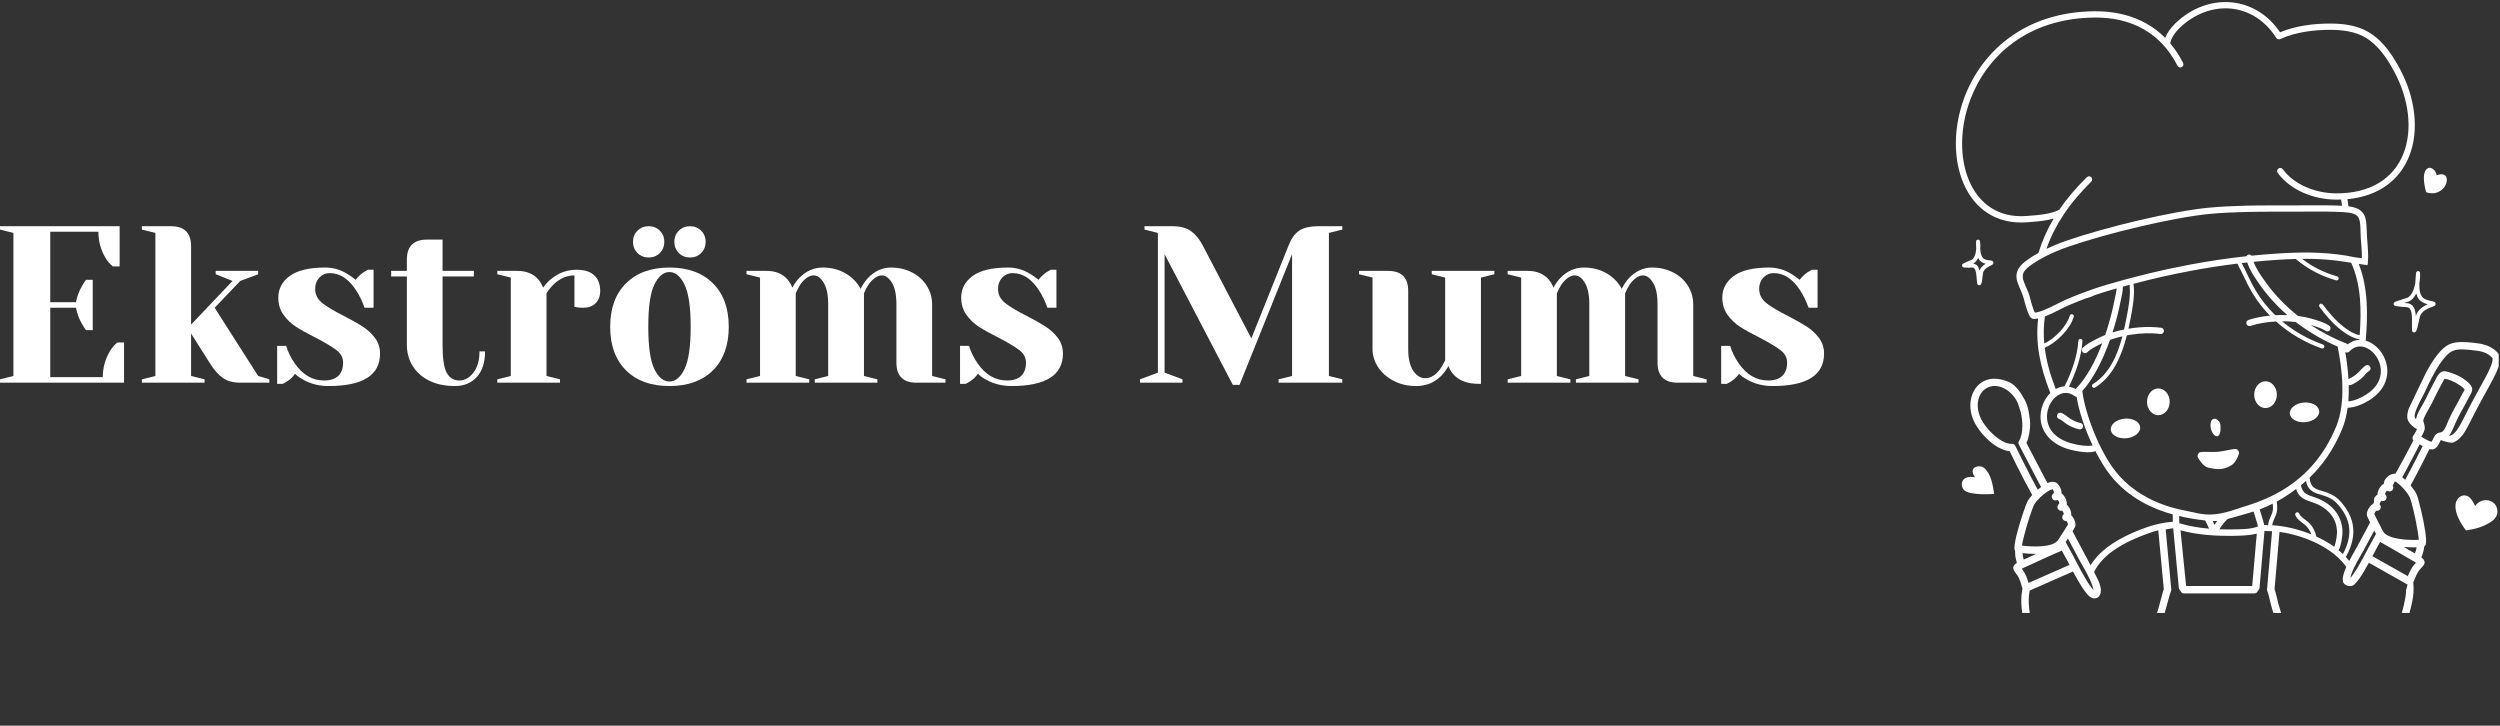 <svg xmlns="http://www.w3.org/2000/svg" xmlns:xlink="http://www.w3.org/1999/xlink" zoomAndPan="magnify" preserveAspectRatio="xMidYMid meet" version="1.0" viewBox="1.67 141.65 373.22 108.33"><rect x="1.67" y="141.65" width="373.22" height="108.33" fill="#333333" stroke="none"/><defs><g/><clipPath id="16ae1c35f8"><path d="M 368 215 L 374.695 215 L 374.695 221 L 368 221 Z M 368 215 " clip-rule="nonzero"/></clipPath><clipPath id="c26d3e2025"><path d="M 293 141.652 L 374.695 141.652 L 374.695 233.152 L 293 233.152 Z M 293 141.652 " clip-rule="nonzero"/></clipPath></defs><path fill="#ffffff" d="M 365.441 167.816 C 365.355 167.152 364.59 166.352 363.977 166.863 C 363.031 167.648 363.867 170.344 363.867 170.344 C 365.434 170.871 366.512 169.969 366.848 169.074 C 367.18 168.191 366.793 167.312 365.441 167.816 " fill-opacity="1" fill-rule="evenodd"/><path fill="#ffffff" d="M 294.855 214.777 C 295.629 215.688 299.367 215.387 299.367 215.387 C 299.203 214.133 298.895 212.32 297.848 211.484 C 297.336 211.078 296.102 211.211 296.168 212.066 C 296.191 212.379 296.34 212.656 296.535 212.91 C 296.109 212.816 295.648 212.816 295.262 212.945 C 294.453 213.219 294.332 214.164 294.855 214.777 " fill-opacity="1" fill-rule="evenodd"/><g clip-path="url(#16ae1c35f8)"><path fill="#ffffff" d="M 371.184 217.199 C 371.184 217.199 370.871 216.5 370.516 216.086 C 369.766 215.223 368.629 215.609 368.324 216.637 C 367.809 218.379 369.812 220.836 369.812 220.836 C 371.129 220.645 372.297 220.34 373.441 219.621 C 374.031 219.254 374.547 218.699 374.508 217.961 C 374.418 216.109 372.094 215.777 371.184 217.199 " fill-opacity="1" fill-rule="evenodd"/></g><path fill="#ffffff" d="M 296.695 178.84 C 296.668 178.438 296.672 178.043 296.672 177.723 C 296.672 177.566 296.789 177.438 296.949 177.426 C 297.105 177.414 297.242 177.523 297.266 177.68 C 297.309 177.992 297.328 178.406 297.293 178.84 C 297.309 179.008 297.328 179.176 297.359 179.336 C 297.418 179.656 297.516 179.953 297.695 180.156 C 297.918 180.41 298.289 180.465 298.609 180.508 C 298.645 180.512 298.945 180.531 299.055 180.578 C 299.254 180.668 299.289 180.828 299.258 180.957 C 299.246 181.004 299.223 181.055 299.176 181.105 C 299.145 181.141 299.066 181.195 298.953 181.254 C 298.793 181.332 298.516 181.453 298.254 181.645 C 298.027 181.812 297.809 182.035 297.723 182.348 C 297.668 182.566 297.625 183.191 297.559 183.609 C 297.516 183.863 297.445 184.055 297.387 184.125 C 297.305 184.223 297.219 184.238 297.156 184.238 C 297.074 184.242 296.996 184.215 296.93 184.148 C 296.902 184.121 296.863 184.07 296.844 183.996 C 296.836 183.953 296.832 183.875 296.824 183.84 C 296.797 183.629 296.781 183.414 296.762 183.203 C 296.719 182.738 296.711 182.121 296.418 181.727 C 296.32 181.598 296.176 181.59 296.035 181.594 C 295.875 181.594 295.711 181.613 295.555 181.613 C 295.508 181.613 294.953 181.598 294.852 181.582 C 294.648 181.555 294.602 181.402 294.59 181.371 C 294.566 181.297 294.57 181.219 294.613 181.145 C 294.633 181.102 294.719 181.008 294.879 180.926 C 295.184 180.773 295.891 180.508 296.031 180.426 C 296.297 180.266 296.457 179.949 296.562 179.59 C 296.629 179.352 296.672 179.094 296.695 178.84 Z M 296.988 180.152 C 296.836 180.492 296.617 180.77 296.336 180.938 C 296.312 180.953 296.27 180.973 296.215 181 C 296.473 181.027 296.711 181.121 296.895 181.371 C 297.039 181.559 297.133 181.793 297.195 182.039 C 297.359 181.609 297.684 181.301 298.016 181.082 C 298.047 181.062 298.074 181.043 298.105 181.023 C 297.781 180.941 297.465 180.801 297.246 180.551 C 297.145 180.438 297.059 180.301 296.988 180.152 " fill-opacity="1" fill-rule="evenodd"/><path fill="#ffffff" d="M 362.246 183.922 C 362.262 183.371 362.32 182.824 362.363 182.387 C 362.379 182.23 362.512 182.113 362.668 182.117 C 362.824 182.121 362.953 182.246 362.957 182.402 C 362.98 182.832 362.945 183.398 362.844 183.98 C 362.84 184.219 362.844 184.461 362.863 184.695 C 362.906 185.164 363.004 185.602 363.234 185.922 C 363.523 186.32 364.055 186.465 364.512 186.57 C 364.559 186.582 364.949 186.641 365.086 186.719 C 365.281 186.828 365.305 186.996 365.258 187.129 C 365.242 187.176 365.215 187.227 365.16 187.273 C 365.117 187.312 365.016 187.371 364.867 187.426 C 364.633 187.512 364.23 187.645 363.84 187.875 C 363.484 188.086 363.133 188.383 362.965 188.832 C 362.859 189.121 362.715 189.984 362.566 190.547 C 362.48 190.867 362.375 191.102 362.289 191.184 C 362.199 191.273 362.109 191.281 362.043 191.277 C 361.965 191.273 361.887 191.238 361.828 191.164 C 361.801 191.133 361.766 191.074 361.758 190.996 C 361.746 190.941 361.754 190.84 361.75 190.793 C 361.742 190.5 361.75 190.207 361.75 189.914 C 361.75 189.25 361.82 188.379 361.461 187.781 C 361.348 187.602 361.184 187.539 361 187.508 C 360.746 187.465 360.461 187.48 360.203 187.457 C 360.141 187.449 359.395 187.355 359.258 187.32 C 359.055 187.273 359.02 187.113 359.012 187.082 C 358.996 187.004 359.008 186.93 359.055 186.859 C 359.086 186.812 359.203 186.715 359.402 186.641 C 359.84 186.469 360.848 186.199 361.055 186.102 C 361.469 185.91 361.75 185.473 361.953 184.965 C 362.086 184.637 362.18 184.277 362.246 183.922 Z M 362.387 185.461 C 362.129 185.996 361.77 186.426 361.312 186.645 C 361.211 186.691 360.918 186.781 360.594 186.879 C 360.762 186.887 360.938 186.891 361.102 186.918 C 361.449 186.977 361.758 187.121 361.973 187.473 C 362.211 187.871 362.301 188.375 362.332 188.875 C 362.359 188.77 362.383 188.684 362.406 188.621 C 362.652 187.969 363.18 187.543 363.699 187.27 C 363.824 187.203 363.961 187.137 364.094 187.082 C 363.582 186.938 363.062 186.707 362.75 186.27 C 362.586 186.043 362.469 185.766 362.387 185.461 " fill-opacity="1" fill-rule="evenodd"/><g clip-path="url(#c26d3e2025)"><path fill="#ffffff" d="M 326.027 218.438 C 326.016 218.438 326.008 218.434 326 218.434 C 323.348 217.711 319.527 216.129 316.754 212.633 C 315.957 211.629 315.18 210.355 314.477 208.977 C 314.512 208.945 314.453 208.93 314.477 208.977 C 314.426 209.02 314.363 209.055 314.293 209.074 C 313.188 209.379 310.82 208.891 309.809 208.484 C 308.156 207.828 307.18 206.816 306.688 205.719 C 305.941 204.051 306.324 202.156 307.277 200.875 C 307.426 200.676 307.59 200.492 307.762 200.324 C 306.172 196.273 305.516 192.789 305.941 189.191 C 305.68 189.238 305.301 189.289 305.305 189.27 C 305.168 189.27 305.023 189.223 304.883 189.098 C 304.766 188.992 304.629 188.789 304.508 188.516 C 304.168 187.754 303.832 186.348 303.746 186.07 C 303.398 184.93 302.801 184.016 302.715 183.137 C 302.648 182.43 302.848 181.727 303.664 180.98 C 303.902 180.762 304.648 180.152 305.988 179.41 C 305.992 179.395 305.996 179.379 306 179.363 C 306.57 177.527 307.328 175.852 308.258 174.285 C 307.969 174.367 307.676 174.434 307.375 174.488 C 306.344 174.688 305.262 174.758 304.293 174.832 C 295.031 175.551 291.508 165.223 294.953 156.141 C 297.5 149.43 303.824 143.434 314.344 143.332 C 317.262 143.305 319.895 143.914 322.129 145.18 C 323.141 145.754 324.07 146.461 324.91 147.305 C 325.047 146.938 325.242 146.582 325.477 146.242 C 325.992 145.5 326.699 144.832 327.363 144.312 C 329.832 142.387 332.695 141.652 335.363 142.07 C 337.941 142.469 340.344 143.941 342.059 146.469 C 343.18 145.996 344.395 145.676 345.629 145.469 C 346.988 145.246 348.375 145.16 349.691 145.168 C 350.633 145.172 351.605 145.242 352.543 145.434 C 353.508 145.629 354.438 145.949 355.285 146.453 C 356.121 146.953 356.855 147.59 357.504 148.309 C 358.453 149.359 359.219 150.59 359.887 151.82 C 362.312 156.309 362.824 161.172 361.352 164.926 C 359.988 168.387 356.949 170.934 352.113 171.383 C 352.121 171.414 352.129 171.449 352.133 171.484 C 352.191 171.801 352.211 172.133 352.258 172.445 C 353.656 172.633 354.305 173.09 354.641 173.789 C 354.996 174.527 354.965 175.637 355.051 177.238 C 355.062 177.492 355.215 179.043 355.207 179.953 C 355.203 180.312 355.164 181.086 355.109 181.219 C 355.105 181.227 355.102 181.234 355.098 181.242 C 355.098 181.242 354.496 181.152 353.793 181.043 C 355.246 184.645 355.152 188.777 354.844 192.504 C 355.43 192.672 355.992 193.004 356.48 193.457 C 357.652 194.539 358.375 196.332 357.945 198.109 C 357.664 199.277 356.887 200.453 355.383 201.398 C 354.527 201.938 353.238 202.512 352.145 202.52 C 351.992 203.641 351.727 204.727 351.316 205.719 C 350.012 208.867 348.297 211.203 346.461 212.965 C 346.469 212.984 346.473 213.012 346.477 213.035 C 346.52 213.535 346.641 213.891 346.824 214.148 C 347.102 214.531 347.52 214.695 347.996 214.844 C 348.941 215.145 350.105 215.379 351.133 216.566 C 351.969 217.535 352.859 218.828 352.98 220.562 C 353.066 221.719 352.812 223.066 351.961 224.648 C 351.934 224.699 351.895 224.742 351.848 224.77 C 352.035 224.973 352.215 225.18 352.383 225.398 L 352.875 224.469 C 352.875 224.469 353.449 223.469 353.609 223.172 C 353.73 222.949 355.148 220.305 355.5 219.641 C 355.246 219.133 355.074 218.773 355.043 218.672 C 354.977 218.457 355.008 218.109 355.168 217.773 C 355.305 217.477 355.527 217.195 355.727 217.02 C 356.246 216.738 356.004 216.488 356.121 215.98 C 356.273 215.762 356.453 215.57 356.605 215.465 C 356.598 215.266 356.648 215.02 356.762 214.777 C 356.957 214.355 357.324 213.969 357.551 213.871 C 357.555 213.727 357.59 213.566 357.648 213.402 C 358.266 212.258 359.285 212.367 359.285 212.367 C 359.285 212.367 360.645 209.906 360.836 209.543 C 360.91 209.402 361.852 207.609 361.957 207.41 C 361.906 207.348 361.867 207.277 361.844 207.199 C 361.805 207.047 361.828 206.883 361.914 206.75 C 361.914 206.75 362.328 206.133 362.488 205.723 C 362.312 205.621 362.168 205.527 362.066 205.453 C 361.551 205.07 361.18 204.621 361.082 204.207 C 360.988 203.809 361.059 203.266 361.258 202.672 C 361.262 202.66 364.125 196.652 364.039 196.922 C 364.355 196.348 364.703 195.766 365.074 195.234 C 365.816 194.164 366.652 193.305 367.469 192.988 C 368.523 192.578 369.805 192.711 370.902 192.82 C 372.18 192.953 373.367 193.176 374.336 194.098 C 374.59 194.34 374.816 194.648 374.875 195.004 C 374.934 195.371 374.852 195.875 374.668 196.418 C 374.305 197.488 373.562 198.773 373.23 199.387 C 372.453 200.82 371.645 202.246 370.914 203.699 C 370.359 204.805 369.879 205.816 369.336 206.543 C 368.91 207.109 368.441 207.512 367.902 207.707 C 367.598 207.816 366.883 207.648 366.051 207.352 C 366.004 207.422 365.965 207.516 365.918 207.613 C 365.809 207.84 365.688 208.082 365.551 208.266 C 365.348 208.539 365.098 208.703 364.82 208.738 C 364.703 208.754 364.543 208.738 364.359 208.688 C 363.887 209.641 363.023 211.371 362.43 212.465 C 362.133 213.02 361.836 213.57 361.539 214.125 C 361.922 214.574 362.238 215.035 362.422 215.41 C 362.688 215.965 363.41 218.883 363.719 220.902 C 363.863 221.859 363.895 222.633 363.801 222.934 C 363.766 223.059 363.684 223.164 363.582 223.234 C 363.547 223.598 363.473 223.965 363.344 224.328 L 363.152 224.867 C 363.199 224.902 363.242 224.938 363.281 224.969 C 363.516 225.172 363.613 225.387 363.629 225.52 C 363.645 225.629 363.629 225.805 363.508 226 C 363.371 226.215 363.008 226.578 362.93 226.672 C 362.496 227.156 362.195 227.98 361.938 228.598 C 361.992 229.074 362.035 229.859 361.902 230.777 C 361.656 232.449 360.988 234.566 360.625 235.727 C 359.836 238.238 358.965 240.707 357.418 242.859 C 357.164 243.211 356.875 243.602 356.559 243.969 C 356.324 244.273 356.082 244.555 355.828 244.812 L 355.824 244.816 C 355.242 245.41 354.598 245.875 353.91 246.148 C 353.184 246.434 352.402 246.508 351.57 246.297 L 351.562 246.297 C 351.512 246.281 351.457 246.266 351.398 246.25 C 350.27 245.91 349.137 244.852 348.113 243.438 C 348.047 244.672 347.949 245.688 347.793 247.242 C 347.781 247.387 347.672 248.637 347.672 248.637 L 347.57 249.629 L 346.395 249.98 C 346.395 249.98 346.59 248.289 346.598 248.199 C 346.645 247.68 346.676 247.25 346.688 247.129 C 346.902 244.973 347.004 243.859 347.078 241.73 C 347.027 241.656 346.773 241.305 346.52 241.031 C 345.477 239.91 343.543 238.117 342.281 235.965 C 341.344 234.359 340.891 232.742 340.594 231.527 C 340.418 230.797 340.309 230.223 340.164 229.926 C 340.121 229.836 340.105 229.738 340.113 229.637 L 340.863 220.957 C 340.602 220.945 339.77 220.914 339.727 220.914 L 338.992 229.383 C 338.984 229.477 338.953 229.566 338.902 229.641 L 338.672 229.992 C 338.57 230.148 338.395 230.242 338.207 230.242 C 337.586 230.242 328.348 230.242 327.723 230.242 C 327.535 230.242 327.359 230.148 327.258 229.992 L 327.027 229.641 C 326.977 229.566 326.945 229.477 326.938 229.383 L 326.105 220.508 C 326.008 220.52 325.902 220.531 325.809 220.547 C 325.543 220.59 325.254 220.645 324.98 220.688 L 325.816 229.637 C 325.824 229.738 325.809 229.836 325.766 229.926 C 325.371 230.75 324.719 234.711 323.133 237.199 C 322.047 238.902 320.625 240.074 319.664 240.934 C 319.379 241.191 319.141 241.414 318.973 241.617 C 318.926 241.676 318.883 241.73 318.855 241.785 C 318.844 241.805 318.832 241.836 318.828 241.848 C 318.918 243.605 319.066 245.359 319.242 247.129 C 319.254 247.246 319.285 247.652 319.328 248.148 C 319.34 248.254 319.418 249.078 319.418 249.078 L 318.266 248.711 C 318.266 248.711 318.266 248.688 318.262 248.676 C 318.195 248.004 318.152 247.387 318.137 247.242 C 318.043 246.305 317.914 244.602 317.812 243.137 C 317.301 243.895 316.758 244.633 316.199 245.297 C 314.949 246.789 313.602 247.891 312.336 248.133 L 312.25 248.148 C 310.543 248.441 309.148 247.613 308.055 246.238 C 307.918 246.137 307.805 246.008 307.711 245.863 C 307.609 245.703 307.531 245.512 307.426 245.348 C 307.152 244.949 306.902 244.535 306.684 244.16 C 305.359 241.863 304.738 239.32 304.207 236.746 C 303.961 235.551 303.504 233.379 303.43 231.691 C 303.387 230.766 303.508 229.988 303.609 229.52 C 303.414 228.879 303.195 228.031 302.816 227.504 C 302.742 227.402 302.418 227.004 302.309 226.777 C 302.207 226.574 302.207 226.395 302.234 226.289 C 302.266 226.156 302.379 225.949 302.633 225.773 C 302.672 225.746 302.715 225.719 302.762 225.691 L 302.625 225.133 C 302.523 224.711 302.484 224.293 302.5 223.883 C 302.461 223.824 302.434 223.758 302.422 223.688 C 302.359 223.379 302.457 222.617 302.68 221.684 C 303.152 219.707 304.109 216.875 304.43 216.352 C 304.578 216.109 304.793 215.836 305.051 215.555 C 304.668 214.836 304.285 214.117 303.898 213.398 C 303.25 212.184 302.195 210.051 301.688 209.012 C 301 208.949 300.246 208.637 299.52 208.148 C 298.324 207.344 297.188 206.078 296.543 204.906 C 295.207 202.492 295.789 199.676 297.734 198.602 C 299.062 197.867 300.586 198.246 301.621 198.703 C 302.656 199.16 303.426 200.414 303.941 201.344 C 304.43 202.227 304.598 203.41 304.703 204.277 C 304.797 205.027 304.742 205.656 304.578 206.543 C 304.496 207 304.367 207.418 304.191 207.777 C 304.664 208.691 305.82 210.922 306.516 212.23 C 306.789 212.742 307.059 213.258 307.328 213.77 C 307.391 213.742 307.453 213.715 307.516 213.691 C 307.867 213.555 308.281 213.512 308.633 213.699 C 308.848 213.812 309.18 214.238 309.336 214.684 C 309.414 214.902 309.441 215.121 309.43 215.305 C 309.645 215.422 309.973 215.848 310.125 216.285 C 310.211 216.535 310.238 216.785 310.211 216.984 C 310.414 217.16 310.66 217.516 310.789 217.879 C 310.875 218.125 310.898 218.371 310.875 218.566 C 311.07 218.754 311.293 219.082 311.414 219.422 C 311.535 219.777 311.535 220.121 311.445 220.328 C 311.414 220.406 311.277 220.633 311.074 220.961 C 311.723 222.195 312.375 223.43 313.039 224.66 C 313.082 224.738 313.395 225.328 313.77 226.039 C 314.254 225.23 314.887 224.52 315.602 223.891 C 317.539 222.188 320.102 221.109 321.996 220.422 C 322.418 220.266 322.93 220.098 323.449 219.969 C 323.586 219.934 324.414 219.75 324.828 219.68 C 325.199 219.617 325.609 219.598 325.945 219.551 C 325.98 219.547 326.016 219.543 326.051 219.539 C 326.043 219.223 326.023 218.809 326.027 218.438 Z M 323.875 220.82 C 323.324 220.949 322.766 221.137 322.312 221.301 C 320.809 221.848 318.852 222.648 317.172 223.84 C 315.98 224.688 314.922 225.734 314.289 227.039 C 314.664 227.77 314.996 228.449 315.086 228.711 C 315.227 229.125 315.305 229.5 315.305 229.805 C 315.309 230.062 315.258 230.285 315.164 230.461 C 314.832 231.098 314.391 230.949 314.18 230.98 L 314.176 230.98 C 314.023 230.949 313.848 230.875 313.664 230.73 C 313.395 230.527 313.074 230.156 312.746 229.68 C 312.211 228.914 311.625 227.871 311.141 226.965 L 304.684 229.812 C 304.598 230.211 304.504 230.863 304.539 231.641 C 304.613 233.27 305.059 235.367 305.297 236.52 C 305.805 238.977 306.383 241.414 307.648 243.605 C 307.852 243.961 308.09 244.352 308.352 244.727 C 308.355 244.734 308.363 244.742 308.367 244.754 C 308.441 244.875 309.684 247.027 311.289 247 C 312.867 246.973 314.32 245.809 315.348 244.582 C 316.078 243.715 316.777 242.715 317.418 241.711 C 317.633 241.375 317.594 241.438 317.75 241.172 C 317.879 240.875 318.211 240.637 318.535 240.41 C 318.605 240.359 318.852 240.172 318.906 240.121 C 319.816 239.309 321.168 238.207 322.195 236.602 C 323.668 234.285 324.305 230.668 324.699 229.602 Z M 339.09 234.613 C 339.027 234.363 338.805 234.188 338.551 234.188 L 327.305 234.188 C 327.047 234.188 326.824 234.363 326.766 234.613 C 326.766 234.613 325.828 238.445 325.922 241.281 C 325.969 242.664 326.297 243.816 326.953 244.352 C 327.375 244.699 328.047 244.988 328.879 245.195 C 330.02 245.48 331.473 245.625 332.926 245.625 C 334.383 245.625 335.836 245.48 336.977 245.195 C 337.805 244.988 338.477 244.699 338.902 244.352 C 339.555 243.816 339.887 242.664 339.934 241.281 C 340.027 238.445 339.09 234.613 339.09 234.613 Z M 341.973 221.055 L 341.234 229.598 C 341.336 229.863 341.434 230.246 341.543 230.715 C 341.82 231.883 342.219 233.652 343.242 235.402 C 344.371 237.336 346.074 238.957 347.113 240.043 C 347.199 240.133 347.285 240.238 347.371 240.352 C 347.48 240.406 347.637 240.59 347.848 240.961 C 347.953 241.145 348.059 241.324 348.168 241.504 C 348.359 241.82 348.555 242.125 348.754 242.418 C 349.227 243.109 350.656 244.992 352.023 245.258 C 353.328 245.512 354.418 244.625 355.113 243.953 C 355.832 243.258 356.277 242.543 356.516 242.211 C 357.098 241.402 357.578 240.543 357.992 239.656 L 359.051 236.969 C 359.23 236.449 359.398 235.922 359.562 235.395 C 359.914 234.273 360.566 232.23 360.801 230.617 C 360.848 230.297 360.871 230 360.875 229.727 L 361.082 228.918 L 355.32 225.66 C 354.883 226.461 354.375 227.336 353.914 227.996 C 353.594 228.453 353.285 228.809 353.027 229.004 C 352.941 229.07 352.656 229.18 352.355 229.141 C 352.02 229.102 351.66 228.895 351.539 228.695 C 351.441 228.539 351.418 228.328 351.418 228.09 C 351.422 227.797 351.5 227.438 351.637 227.039 C 351.699 226.852 351.828 226.547 351.941 226.293 C 350.656 224.418 348.441 223.039 346.152 222.148 C 344.723 221.594 343.262 221.227 341.973 221.055 Z M 338.105 235.301 L 327.746 235.301 C 327.516 236.34 326.961 239.094 327.035 241.246 C 327.051 241.789 327.109 242.293 327.23 242.715 C 327.324 243.047 327.453 243.324 327.656 243.492 C 327.98 243.758 328.508 243.957 329.148 244.117 C 330.211 244.383 331.57 244.512 332.926 244.512 C 334.285 244.512 335.641 244.383 336.707 244.117 C 337.344 243.957 337.871 243.758 338.199 243.492 C 338.402 243.324 338.531 243.047 338.625 242.715 C 338.746 242.293 338.805 241.789 338.82 241.246 C 338.891 239.094 338.34 236.34 338.105 235.301 Z M 328.871 237.395 C 331.215 237.258 334.965 237.188 337.309 237.336 C 337.617 237.352 337.879 237.121 337.898 236.812 C 337.918 236.508 337.684 236.242 337.379 236.223 C 335 236.074 331.188 236.145 328.805 236.281 C 328.5 236.301 328.266 236.562 328.285 236.871 C 328.301 237.176 328.562 237.41 328.871 237.395 Z M 310.387 222.043 C 310.281 222.211 310.168 222.387 310.051 222.566 C 310.434 223.281 310.82 223.992 311.207 224.703 C 311.582 225.387 312.703 227.676 313.656 229.047 C 313.844 229.312 314.023 229.543 314.188 229.711 L 314.188 229.715 C 314.172 229.523 314.113 229.305 314.031 229.066 C 313.586 227.738 312.461 225.934 312.059 225.188 C 311.496 224.141 310.941 223.094 310.387 222.043 Z M 338.52 222.156 C 338.535 221.977 338.547 221.797 338.559 221.613 C 338.562 221.543 338.562 221.434 338.566 221.312 C 337.414 221.613 335.996 221.633 334.977 221.645 C 332.359 221.672 329.738 221.512 327.211 220.82 C 327.211 220.844 327.211 220.863 327.215 220.875 C 327.219 220.957 327.223 221.039 327.223 221.121 L 328.031 229.133 L 337.898 229.133 L 338.5 222.176 C 338.508 222.172 338.516 222.164 338.52 222.156 Z M 309.48 223.852 C 309.449 223.863 309.414 223.879 309.406 223.883 C 307.82 224.539 306.277 225.277 304.715 225.992 C 304.586 226.051 304.121 226.238 303.715 226.438 C 303.645 226.473 303.57 226.512 303.5 226.555 L 303.715 226.852 C 304.062 227.332 304.312 228.035 304.512 228.672 L 310.625 225.98 C 310.457 225.66 310.324 225.402 310.234 225.234 C 309.98 224.773 309.73 224.312 309.48 223.852 Z M 356.117 220.852 C 355.609 221.805 355.102 222.754 354.586 223.703 C 354.203 224.41 353.121 226.133 352.688 227.398 C 352.621 227.594 352.57 227.773 352.547 227.938 C 352.691 227.785 352.844 227.586 353.004 227.355 C 353.922 226.051 355 223.871 355.359 223.219 C 355.699 222.602 356.039 221.98 356.379 221.359 C 356.289 221.188 356.199 221.02 356.117 220.852 Z M 356.992 222.551 C 356.801 222.91 356.609 223.25 356.332 223.754 C 356.227 223.949 356.055 224.277 355.844 224.68 L 361.125 227.664 C 361.387 227.051 361.703 226.375 362.098 225.934 L 362.344 225.66 C 362.277 225.609 362.207 225.562 362.141 225.523 C 361.754 225.281 361.312 225.051 361.188 224.98 C 359.793 224.16 358.414 223.328 356.992 222.551 Z M 303.613 224.227 C 303.621 224.438 303.652 224.652 303.703 224.867 L 303.781 225.188 C 304 225.09 304.18 225.016 304.254 224.98 C 304.715 224.77 305.176 224.555 305.637 224.344 C 304.855 224.344 304.125 224.285 303.613 224.227 Z M 345.934 213.449 C 345.68 213.676 345.422 213.891 345.168 214.094 C 345.172 214.105 345.172 214.117 345.176 214.125 C 345.355 215.059 345.852 215.383 346.48 215.629 C 346.996 215.828 347.582 215.984 348.184 216.281 C 350.113 217.234 351.328 218.852 351.375 221.035 C 351.383 221.395 351.266 222.535 351.012 223.289 C 350.949 223.48 350.871 223.652 350.785 223.789 C 351.043 224.004 351.324 224.246 351.402 224.32 C 351.414 224.332 351.43 224.348 351.445 224.359 C 352.223 222.906 352.465 221.668 352.391 220.605 C 352.277 219.02 351.449 217.84 350.684 216.953 C 349.75 215.875 348.68 215.684 347.816 215.41 C 347.211 215.219 346.695 214.984 346.344 214.492 C 346.156 214.234 346.012 213.898 345.934 213.449 Z M 362.445 223.363 C 361.938 223.371 361.254 223.363 360.531 223.301 C 360.938 223.539 361.344 223.781 361.75 224.02 C 361.82 224.059 361.984 224.148 362.188 224.262 L 362.293 223.957 C 362.363 223.762 362.414 223.562 362.445 223.363 Z M 344.457 214.641 C 343.785 215.148 342.82 215.848 341.551 216.539 C 341.551 216.547 341.555 216.555 341.555 216.566 C 341.641 217.09 341.668 217.613 341.555 218.141 C 341.48 218.48 341.258 218.918 341.082 219.359 C 340.984 219.602 340.895 219.848 340.898 220.074 C 340.918 220.074 340.934 220.074 340.953 220.074 C 342.547 220.156 344.539 220.57 346.477 221.328 C 346.559 221.359 346.645 221.395 346.73 221.426 C 346.523 220.836 346.164 220.301 345.664 219.914 C 345.172 219.531 344.574 219.16 344.336 218.555 C 344.273 218.395 344.352 218.211 344.512 218.148 C 344.676 218.086 344.855 218.164 344.922 218.324 C 345.012 218.555 345.176 218.73 345.363 218.891 C 345.582 219.082 345.828 219.246 346.047 219.418 C 346.793 219.992 347.277 220.832 347.465 221.746 C 348.406 222.176 349.316 222.688 350.141 223.281 C 350.176 223.207 350.207 223.121 350.238 223.031 C 350.461 222.367 350.566 221.371 350.559 221.051 C 350.516 219.191 349.465 217.828 347.82 217.016 C 347.242 216.73 346.676 216.582 346.184 216.391 C 345.391 216.082 344.758 215.672 344.457 214.641 Z M 308.09 214.68 C 308.082 214.68 308.074 214.684 308.062 214.688 C 308.012 214.695 307.961 214.711 307.91 214.73 C 307.07 215.051 305.836 216.184 305.383 216.93 C 305.082 217.422 304.207 220.09 303.762 221.945 C 303.652 222.402 303.559 222.805 303.52 223.098 C 304.16 223.18 305.375 223.297 306.539 223.195 C 307.074 223.148 307.598 223.055 308.043 222.887 C 308.414 222.746 308.73 222.555 308.918 222.27 C 309.633 221.172 310.254 220.215 310.398 219.941 C 310.387 219.887 310.355 219.758 310.32 219.676 C 310.281 219.594 310.203 219.477 310.168 219.422 C 310.164 219.422 310.16 219.426 310.156 219.426 C 309.93 219.453 309.707 219.336 309.602 219.129 C 309.496 218.926 309.523 218.68 309.676 218.508 C 309.715 218.461 309.75 218.426 309.773 218.391 C 309.762 218.336 309.727 218.211 309.695 218.133 C 309.656 218.043 309.574 217.926 309.539 217.871 C 309.523 217.875 309.508 217.883 309.492 217.887 C 309.254 217.938 309.012 217.832 308.891 217.621 C 308.77 217.41 308.801 217.145 308.965 216.965 C 309.023 216.902 309.078 216.848 309.109 216.797 C 309.098 216.742 309.066 216.617 309.031 216.539 C 308.992 216.453 308.914 216.336 308.879 216.281 C 308.871 216.285 308.867 216.285 308.859 216.289 C 308.809 216.297 308.762 216.312 308.715 216.328 C 308.473 216.418 308.199 216.328 308.059 216.109 C 307.914 215.895 307.941 215.609 308.121 215.422 C 308.203 215.336 308.277 215.258 308.32 215.195 C 308.309 215.141 308.277 215.016 308.242 214.938 C 308.203 214.848 308.125 214.734 308.09 214.68 Z M 359.195 213.492 L 358.879 214.133 C 358.863 214.121 358.844 214.109 358.824 214.098 C 358.828 214.102 358.836 214.109 358.84 214.117 C 359 214.32 359 214.609 358.836 214.812 C 358.672 215.012 358.395 215.074 358.16 214.961 C 358.117 214.938 358.07 214.918 358.02 214.906 C 358.016 214.906 358.008 214.902 358 214.898 C 357.961 214.949 357.871 215.059 357.824 215.141 C 357.781 215.215 357.738 215.336 357.719 215.387 C 357.75 215.441 357.793 215.5 357.848 215.57 C 357.996 215.766 357.996 216.031 357.855 216.23 C 357.715 216.426 357.461 216.508 357.23 216.434 C 357.215 216.43 357.199 216.418 357.184 216.414 C 357.145 216.465 357.055 216.574 357.008 216.66 C 356.965 216.734 356.918 216.852 356.902 216.906 C 356.922 216.945 356.953 216.984 356.988 217.031 C 357.121 217.219 357.125 217.469 357 217.66 C 356.871 217.852 356.641 217.949 356.414 217.898 C 356.414 217.898 356.41 217.898 356.406 217.895 C 356.363 217.945 356.277 218.051 356.23 218.133 C 356.188 218.211 356.141 218.336 356.125 218.387 C 356.246 218.684 356.797 219.754 357.422 220.957 C 357.578 221.258 357.871 221.473 358.227 221.641 C 358.656 221.848 359.172 221.984 359.703 222.078 C 360.871 222.281 362.113 222.27 362.762 222.242 C 362.75 221.949 362.691 221.539 362.621 221.07 C 362.328 219.168 361.668 216.414 361.418 215.891 C 361.051 215.129 359.996 213.934 359.195 213.492 Z M 338.09 218.016 C 337.84 218.098 337.586 218.176 337.32 218.25 C 336.258 218.543 335.207 218.883 334.23 219.125 C 333.754 219.57 333.344 220.086 332.996 220.66 C 333.652 220.684 334.309 220.688 334.965 220.68 C 336.051 220.668 337.637 220.684 338.742 220.25 C 338.703 219.883 338.562 219.508 338.453 219.164 C 338.367 218.898 338.254 218.434 338.09 218.016 Z M 326.988 218.676 C 326.996 219.066 327.016 219.477 327.016 219.762 C 328.469 220.203 329.957 220.445 331.461 220.574 C 331.238 220.043 331.059 219.648 330.859 219.348 C 329.016 219.148 327.258 218.777 327.27 218.738 C 327.18 218.719 327.086 218.699 326.988 218.676 Z M 340.961 216.844 C 340.367 217.145 339.711 217.434 339 217.699 C 339.164 218.133 339.285 218.598 339.371 218.875 C 339.484 219.238 339.617 219.633 339.684 220.023 C 339.758 220.023 339.828 220.023 339.902 220.031 C 340.059 220.043 340.18 220.051 340.277 220.055 C 340.281 219.844 340.328 219.625 340.398 219.398 C 340.559 218.902 340.859 218.395 340.941 218.008 C 341.023 217.617 341.012 217.234 340.961 216.844 Z M 332.68 219.414 C 332.445 219.438 332.223 219.449 332.008 219.445 C 332.121 219.668 332.203 219.867 332.266 220.008 C 332.395 219.805 332.531 219.605 332.68 219.414 Z M 335.676 181.004 C 333.375 181.285 331.086 181.645 328.809 182.07 C 325.91 182.609 323.035 183.262 320.18 184.016 C 320.395 185.723 320.059 187.504 319.742 189.172 C 319.645 189.676 319.539 190.195 319.422 190.723 C 319.48 190.711 319.543 190.703 319.602 190.691 C 319.832 190.656 320.062 190.625 320.293 190.598 C 320.438 190.578 320.988 190.523 321.109 190.516 C 322.23 190.43 323.332 190.449 324.312 190.582 C 324.57 190.617 324.746 190.855 324.711 191.113 C 324.676 191.367 324.441 191.547 324.184 191.512 C 322.848 191.328 321.281 191.379 319.75 191.617 C 319.559 191.648 319.371 191.68 319.184 191.715 C 318.41 194.746 317.113 197.867 314.438 199.508 C 314.293 199.594 314.105 199.551 314.02 199.406 C 313.93 199.262 313.977 199.074 314.117 198.984 C 316.578 197.477 317.789 194.652 318.523 191.855 C 317.992 191.977 317.473 192.121 316.98 192.285 L 316.668 192.395 C 315.652 195.254 314.258 198.117 312.535 200.023 C 312.93 203.395 315.098 208.996 317.508 212.035 C 320.73 216.094 325.465 217.422 327.754 217.852 C 329.457 218.172 330.469 218.57 332.148 218.438 C 333.969 218.293 335.637 217.594 336.234 217.426 C 339.75 216.332 346.781 214.152 350.426 205.352 C 351.934 201.715 351.324 196.789 350.672 193.48 C 350.668 193.453 350.664 193.426 350.664 193.398 C 348.422 192.422 346.312 191.199 344.398 189.723 C 343.734 189.648 343.047 189.609 342.355 189.613 C 344.156 191.121 346.242 192.297 348.461 193.086 C 348.621 193.145 348.703 193.316 348.648 193.477 C 348.59 193.637 348.418 193.719 348.258 193.664 C 345.754 192.773 343.422 191.406 341.453 189.641 C 340.094 189.715 338.758 189.934 337.629 190.305 C 337.383 190.387 337.117 190.25 337.039 190.004 C 336.957 189.758 337.094 189.492 337.34 189.414 C 338.297 189.098 339.398 188.883 340.543 188.77 C 339.527 187.734 338.633 186.582 337.883 185.32 C 337.055 183.93 336.445 182.426 335.676 181.004 Z M 302.906 201.832 C 302.852 201.711 302.793 201.594 302.734 201.484 C 301.727 199.66 299.742 198.762 298.273 199.574 C 296.801 200.387 296.508 202.543 297.516 204.367 C 298.086 205.402 299.086 206.516 300.141 207.227 C 300.777 207.652 301.43 207.941 302.008 207.91 C 302.23 207.895 302.438 208.02 302.539 208.219 C 302.953 209.07 304.164 211.535 304.879 212.875 C 305.215 213.5 305.547 214.129 305.883 214.754 C 306.047 214.613 306.211 214.48 306.379 214.355 C 306.098 213.82 305.816 213.285 305.531 212.75 C 304.754 211.285 303.402 208.672 303.066 208.023 C 302.973 207.844 302.984 207.633 303.09 207.469 C 303.426 206.938 303.566 206.156 303.582 205.312 C 303.59 204.637 303.516 203.922 303.367 203.254 C 303.203 202.758 303.051 202.281 302.906 201.832 Z M 362.902 207.992 C 362.336 209.074 361.426 210.805 360.875 211.84 C 360.684 212.195 360.492 212.555 360.301 212.91 C 360.445 213.023 360.59 213.148 360.73 213.277 C 360.973 212.832 361.211 212.387 361.453 211.938 C 361.988 210.945 362.812 209.305 363.34 208.242 C 363.191 208.16 363.043 208.074 362.902 207.992 Z M 314.066 208.137 C 312.902 205.668 312.004 202.969 311.684 200.887 C 311.59 200.883 311.496 200.855 311.414 200.793 C 310.473 200.09 309.5 200.211 308.734 200.77 C 308.684 200.836 308.617 200.895 308.531 200.93 C 308.355 201.082 308.195 201.258 308.051 201.449 C 307.289 202.477 306.969 203.988 307.566 205.328 C 307.973 206.234 308.797 207.047 310.164 207.59 C 311.008 207.926 313.113 208.402 314.035 208.145 C 314.047 208.145 314.059 208.141 314.066 208.137 Z M 369.617 199.812 L 369.602 199.789 C 369.316 199.414 368.871 199.16 368.48 198.906 C 368.113 198.664 367.105 198.234 366.641 198.188 C 366.609 198.227 366.547 198.297 366.516 198.348 C 366.434 198.477 366.371 198.605 366.332 198.68 C 365.793 199.68 365.266 200.684 364.785 201.711 C 364.609 202.098 364.129 202.859 363.781 203.555 C 363.598 203.91 363.434 204.238 363.441 204.453 C 363.441 204.598 363.539 204.801 363.594 205.016 C 363.656 205.27 363.684 205.527 363.637 205.758 C 363.582 206.031 363.348 206.492 363.145 206.848 C 363.434 207.02 363.773 207.223 364.094 207.387 C 364.277 207.48 364.527 207.57 364.645 207.613 C 364.688 207.551 364.758 207.445 364.801 207.367 C 364.977 207.027 365.145 206.664 365.324 206.492 C 365.449 206.371 365.617 206.289 365.824 206.238 C 365.977 206.199 366.195 206.211 366.371 206.023 C 366.805 205.555 366.984 204.871 367.242 204.297 C 367.477 203.77 367.758 203.254 368.027 202.742 C 368.457 201.93 368.922 201.137 369.34 200.316 C 369.391 200.211 369.457 200.105 369.52 199.996 C 369.555 199.934 369.598 199.875 369.617 199.812 Z M 367.273 206.68 C 367.375 206.691 367.461 206.684 367.52 206.664 C 367.98 206.496 368.332 206.074 368.68 205.531 C 369.098 204.887 369.484 204.074 369.922 203.203 C 370.656 201.734 371.469 200.301 372.25 198.859 C 372.523 198.355 373.086 197.391 373.457 196.484 C 373.66 195.98 373.828 195.508 373.777 195.184 C 373.758 195.062 373.652 194.984 373.566 194.902 C 372.789 194.16 371.816 194.031 370.789 193.93 C 369.859 193.832 368.77 193.676 367.871 194.023 C 367.215 194.281 366.582 195.012 365.988 195.867 C 365.008 197.281 364.176 199.07 363.711 200.098 C 363.5 200.566 362.887 201.598 362.48 202.578 C 362.262 203.105 362.082 203.609 362.164 203.949 C 362.184 204.047 362.258 204.141 362.348 204.23 C 362.387 204 362.48 203.715 362.613 203.414 C 362.957 202.645 363.57 201.691 363.781 201.242 C 364.27 200.195 364.805 199.168 365.355 198.152 C 365.449 197.977 365.652 197.57 365.91 197.344 C 366.109 197.164 366.34 197.07 366.582 197.07 C 367.137 197.078 368.586 197.645 369.094 197.977 C 369.582 198.297 370.129 198.645 370.488 199.117 C 370.645 199.324 370.766 199.59 370.738 199.859 C 370.703 200.199 370.48 200.523 370.332 200.816 C 369.914 201.645 369.445 202.441 369.012 203.258 C 368.754 203.75 368.484 204.246 368.258 204.754 C 367.969 205.391 367.73 206.129 367.273 206.68 Z M 309.066 204.195 C 309.418 204.32 309.73 204.633 310.035 204.848 C 310.66 205.289 311.316 205.57 312.059 205.742 C 312.316 205.801 312.578 205.641 312.637 205.383 C 312.695 205.121 312.535 204.863 312.277 204.805 C 311.656 204.66 311.109 204.426 310.59 204.059 C 310.219 203.797 309.824 203.441 309.391 203.289 C 309.141 203.199 308.863 203.328 308.773 203.578 C 308.684 203.828 308.812 204.105 309.066 204.195 Z M 352.25 201.555 C 353.141 201.523 354.176 201.02 354.867 200.582 C 356.113 199.801 356.777 198.852 357.008 197.883 C 357.352 196.461 356.766 195.031 355.828 194.164 C 354.852 193.258 353.465 192.98 352.402 194.129 C 352.238 194.301 351.98 194.332 351.785 194.207 C 352 195.43 352.188 196.809 352.27 198.234 C 352.277 198.234 352.281 198.23 352.285 198.23 C 352.867 197.977 353.359 197.645 353.805 197.191 C 354.125 196.867 354.449 196.445 354.848 196.211 C 355.074 196.078 355.371 196.156 355.504 196.387 C 355.641 196.613 355.562 196.91 355.332 197.043 C 355.004 197.234 354.754 197.598 354.496 197.863 C 353.961 198.41 353.367 198.809 352.668 199.113 C 352.551 199.164 352.422 199.164 352.309 199.121 C 352.328 199.93 352.312 200.75 352.25 201.555 Z M 317.656 184.707 C 317.262 184.82 316.875 184.93 316.484 185.047 C 315.734 185.266 314.996 185.504 314.262 185.762 C 314.234 185.828 313.125 186.219 313.148 186.164 C 312.254 186.496 311.367 186.855 310.488 187.23 C 309.641 187.59 308.27 188.379 307.047 188.855 C 307.016 188.867 306.984 188.879 306.949 188.891 C 306.758 190.25 306.73 191.586 306.852 192.938 C 308.441 192.168 310.199 190.383 310.668 188.77 C 310.715 188.609 310.887 188.516 311.047 188.562 C 311.211 188.609 311.301 188.777 311.254 188.941 C 310.723 190.762 308.699 192.793 306.922 193.578 C 307.168 195.539 307.723 197.547 308.562 199.727 C 308.973 199.496 309.414 199.355 309.875 199.328 C 310.93 197.234 311.797 194.867 311.945 192.523 C 311.957 192.355 312.102 192.227 312.27 192.238 C 312.438 192.25 312.566 192.395 312.555 192.562 C 312.406 194.898 311.574 197.262 310.539 199.367 C 310.871 199.426 311.207 199.543 311.539 199.73 C 313.176 198.082 314.512 195.523 315.512 192.879 L 315.504 192.887 C 315.074 193.098 314.543 193.352 314.062 193.645 C 313.762 193.828 313.48 194.023 313.266 194.242 C 313.082 194.426 312.785 194.426 312.602 194.242 C 312.523 194.164 312.48 194.07 312.469 193.969 C 312.465 193.945 312.465 193.781 312.512 193.691 C 312.535 193.637 312.582 193.598 312.602 193.578 C 312.863 193.312 313.207 193.066 313.574 192.84 C 314.078 192.535 314.637 192.266 315.086 192.043 C 315.359 191.91 315.648 191.781 315.949 191.664 C 316.57 189.836 317.035 188.023 317.328 186.504 C 317.438 185.926 317.621 185.312 317.656 184.707 Z M 352.672 180.875 C 352.164 180.797 351.754 180.734 351.676 180.723 C 349.949 180.445 348.254 180.32 346.551 180.293 C 346.422 180.293 346.293 180.293 346.168 180.289 C 346.168 180.289 345.699 180.297 345.352 180.301 C 346.922 181.504 348.633 182.359 350.594 182.914 C 350.754 182.961 350.848 183.129 350.801 183.293 C 350.758 183.453 350.586 183.547 350.426 183.504 C 348.141 182.852 346.184 181.816 344.391 180.309 C 343.395 180.336 342.391 180.391 341.379 180.457 C 340.281 180.531 339.191 180.625 338.102 180.734 C 338.488 181.785 339.184 182.762 339.809 183.648 C 341.215 185.633 342.883 187.352 344.746 188.82 C 345.43 188.906 346.082 189.035 346.676 189.207 C 347.16 189.344 347.754 189.508 348.305 189.723 C 348.707 189.879 349.09 190.059 349.395 190.273 C 349.609 190.422 349.66 190.715 349.512 190.926 C 349.363 191.141 349.07 191.191 348.859 191.043 C 348.609 190.867 348.297 190.723 347.969 190.598 C 347.516 190.422 347.035 190.285 346.617 190.164 C 348.289 191.266 350.086 192.188 351.969 192.941 C 352.035 192.969 352.094 193.008 352.137 193.059 C 352.691 192.621 353.289 192.414 353.887 192.387 C 353.887 192.359 353.891 192.332 353.895 192.305 C 352.996 192.141 352.074 191.633 351.211 190.961 C 349.891 189.93 348.699 188.52 347.941 187.465 C 347.84 187.328 347.871 187.137 348.008 187.039 C 348.145 186.941 348.336 186.973 348.434 187.109 C 349.168 188.125 350.312 189.484 351.586 190.477 C 352.348 191.07 353.152 191.535 353.941 191.691 C 354.203 188.117 354.203 184.219 352.672 180.875 Z M 319.586 184.172 C 319.25 184.262 318.918 184.355 318.586 184.445 C 318.594 185.191 318.375 185.961 318.238 186.68 C 317.973 188.051 317.574 189.641 317.047 191.277 C 317.598 191.109 318.18 190.961 318.77 190.84 C 318.91 190.23 319.031 189.633 319.141 189.059 C 319.445 187.477 319.77 185.793 319.586 184.172 Z M 337.156 180.832 C 336.879 180.863 336.602 180.895 336.328 180.926 C 337.039 182.277 337.625 183.695 338.406 185.012 C 339.219 186.375 340.215 187.613 341.344 188.707 C 341.559 188.695 341.773 188.688 341.992 188.68 C 342.375 188.672 342.758 188.676 343.137 188.688 C 341.621 187.367 340.246 185.867 339.055 184.184 C 338.34 183.176 337.559 182.043 337.156 180.832 Z M 337.793 179.82 C 338.965 179.703 340.137 179.602 341.312 179.523 C 343.09 179.402 344.828 179.328 346.566 179.355 C 348.312 179.383 350.055 179.512 351.824 179.793 C 352.133 179.844 353.559 180.156 354.262 180.184 C 354.312 179.375 354.125 177.562 354.113 177.285 C 354.035 175.855 354.113 174.855 353.793 174.195 C 353.66 173.918 353.438 173.723 353.074 173.586 C 352.652 173.426 352.07 173.34 351.27 173.305 C 350.422 173.266 349.574 173.246 348.727 173.238 C 347.445 173.227 346.164 173.238 344.887 173.246 C 342.227 173.258 339.539 173.23 336.863 173.297 C 335.082 173.34 333.309 173.422 331.547 173.586 C 328.883 173.836 324.93 174.574 320.867 175.535 C 317.172 176.406 313.391 177.461 310.406 178.496 C 309.121 178.941 308.051 179.406 307.184 179.844 C 305.477 180.699 304.559 181.434 304.297 181.676 C 303.773 182.156 303.605 182.59 303.648 183.047 C 303.73 183.871 304.316 184.727 304.645 185.797 C 304.734 186.09 305.105 187.727 305.461 188.324 C 305.824 188.293 306.254 188.156 306.707 187.98 C 307.918 187.512 309.277 186.727 310.117 186.367 C 311.113 185.941 312.117 185.539 313.133 185.168 C 314.148 184.797 315.176 184.453 316.219 184.145 C 320.309 182.941 324.453 181.93 328.637 181.148 C 331.418 180.629 334.215 180.207 337.027 179.902 C 337.09 179.785 337.199 179.695 337.34 179.664 C 337.516 179.625 337.688 179.691 337.793 179.82 Z M 325.652 148.113 C 326.379 148.973 327.023 149.949 327.578 151.047 C 327.695 151.277 327.602 151.559 327.371 151.676 C 327.141 151.793 326.855 151.699 326.742 151.469 C 325.496 149.008 323.77 147.191 321.664 146 C 319.566 144.809 317.094 144.242 314.352 144.27 C 304.312 144.367 298.262 150.07 295.832 156.473 C 292.641 164.879 295.648 174.559 304.223 173.895 C 305.156 173.824 306.203 173.758 307.199 173.566 C 307.844 173.445 308.469 173.273 309.023 173.004 C 309.043 172.996 309.062 172.988 309.086 172.98 C 310.258 171.246 311.645 169.645 313.207 168.105 C 313.391 167.926 313.688 167.926 313.871 168.109 C 314.051 168.297 314.051 168.594 313.863 168.773 C 312.27 170.352 310.855 171.992 309.68 173.785 C 308.66 175.328 307.816 176.984 307.176 178.801 C 307.992 178.41 308.965 178 310.098 177.609 C 313.109 176.566 316.926 175.5 320.652 174.621 C 324.762 173.648 328.762 172.902 331.461 172.652 C 333.242 172.488 335.039 172.402 336.84 172.359 C 339.523 172.293 342.215 172.32 344.883 172.309 C 346.164 172.301 347.449 172.289 348.734 172.301 C 349.59 172.309 350.445 172.328 351.301 172.367 C 351.277 172.129 351.254 171.887 351.211 171.648 C 351.199 171.578 351.184 171.512 351.164 171.441 C 350.875 171.453 350.574 171.457 350.27 171.449 C 348.703 171.426 347.051 171.09 345.555 170.438 C 344.035 169.773 342.672 168.781 341.707 167.469 C 341.551 167.262 341.598 166.969 341.805 166.812 C 342.016 166.66 342.309 166.703 342.461 166.914 C 343.332 168.094 344.562 168.98 345.93 169.578 C 347.312 170.18 348.836 170.492 350.281 170.512 C 355.707 170.594 359.078 168.141 360.477 164.582 C 361.863 161.055 361.34 156.484 359.062 152.27 C 358.535 151.293 357.941 150.316 357.234 149.441 C 356.547 148.586 355.754 147.824 354.805 147.258 C 354.051 146.809 353.215 146.527 352.359 146.352 C 351.477 146.176 350.57 146.109 349.684 146.105 C 348.422 146.098 347.09 146.18 345.785 146.395 C 344.496 146.609 343.227 146.957 342.082 147.48 C 341.855 147.586 341.59 147.496 341.473 147.277 C 341.465 147.266 341.453 147.254 341.445 147.242 C 339.883 144.801 337.637 143.375 335.219 142.996 C 332.789 142.617 330.188 143.301 327.941 145.055 C 327.344 145.516 326.711 146.109 326.25 146.777 C 325.957 147.199 325.734 147.648 325.652 148.113 " fill-opacity="1" fill-rule="evenodd"/></g><path fill="#ffffff" d="M 332.805 209.098 C 333.699 209.02 334.953 208.645 335.473 208.684 C 335.738 208.703 336 209.082 335.934 209.34 C 335.828 209.738 335.402 210.723 334.855 211.062 C 334.668 211.18 334.012 211.59 333.227 211.664 C 332.363 211.746 331.363 211.484 331.137 211.395 C 330.539 211.16 329.941 210.266 329.77 209.895 C 329.66 209.652 329.848 209.234 330.105 209.168 C 330.613 209.035 331.91 209.18 332.805 209.098 " fill-opacity="1" fill-rule="evenodd"/><path fill="#ffffff" d="M 333.156 205.098 C 333.016 204.125 331.727 203.641 331.668 205.035 C 331.613 206.348 332.871 207.695 333.164 205.961 L 333.156 205.098 " fill-opacity="1" fill-rule="evenodd"/><path fill="#ffffff" d="M 345.578 201.746 C 346.785 201.641 347.828 202.207 347.898 203.016 C 347.973 203.82 347.051 204.566 345.84 204.676 C 344.629 204.785 343.586 204.215 343.516 203.406 C 343.441 202.602 344.367 201.855 345.578 201.746 " fill-opacity="1" fill-rule="evenodd"/><path fill="#ffffff" d="M 318.848 204.148 C 320.059 204.039 321.102 204.609 321.172 205.414 C 321.246 206.223 320.32 206.969 319.113 207.078 C 317.902 207.184 316.859 206.617 316.789 205.809 C 316.715 205 317.637 204.258 318.848 204.148 " fill-opacity="1" fill-rule="evenodd"/><path fill="#ffffff" d="M 323.887 199.637 C 324.82 199.637 325.578 200.531 325.578 201.637 C 325.578 202.168 325.402 202.648 325.113 203.008 C 324.805 203.395 324.371 203.633 323.887 203.633 C 323.449 203.633 323.051 203.438 322.75 203.113 C 322.41 202.75 322.195 202.223 322.195 201.637 C 322.195 200.531 322.953 199.637 323.887 199.637 " fill-opacity="1" fill-rule="evenodd"/><path fill="#ffffff" d="M 339.887 198.57 C 340.82 198.57 341.578 199.465 341.578 200.57 C 341.578 201.672 340.82 202.57 339.887 202.57 C 338.953 202.57 338.195 201.672 338.195 200.57 C 338.195 199.465 338.953 198.57 339.887 198.57 " fill-opacity="1" fill-rule="evenodd"/><g fill="#ffffff" fill-opacity="1"><g transform="translate(0, 198.78)"><g><path d="M 1.672 -0.5 L 3.672 -1 L 3.672 -22.359 L 1.672 -22.859 L 1.672 -23.359 L 19.531 -23.359 L 19.531 -17.359 L 18.516 -17.359 C 18.098 -17.691 17.734 -18.113 17.422 -18.625 C 16.711 -19.82 16.359 -21.125 16.359 -22.531 L 9.172 -22.531 L 9.172 -12.016 L 13.016 -12.016 C 13.172 -12.859 13.461 -13.648 13.891 -14.391 C 14.066 -14.723 14.273 -15.047 14.516 -15.359 L 15.516 -15.359 L 15.516 -7.844 L 14.516 -7.844 C 14.273 -8.156 14.066 -8.477 13.891 -8.812 C 13.461 -9.539 13.172 -10.332 13.016 -11.188 L 9.172 -11.188 L 9.172 -0.828 L 17.016 -0.828 C 17.016 -2.234 17.375 -3.535 18.094 -4.734 C 18.406 -5.242 18.77 -5.664 19.188 -6 L 20.188 -6 L 20.188 0 L 1.672 0 Z M 1.672 -0.5 "/></g></g></g><g fill="#ffffff" fill-opacity="1"><g transform="translate(21.524, 198.78)"><g><path d="M 1.328 -0.5 L 3.344 -1 L 3.344 -22.359 L 1.328 -22.859 L 1.328 -23.359 L 5.672 -23.359 C 7.672 -23.359 8.672 -22.359 8.672 -20.359 L 8.672 -8.672 L 14.859 -15.188 L 12.344 -16.188 L 12.344 -16.688 L 18.688 -16.688 L 18.688 -16.188 L 16.016 -15.188 L 12.188 -11.188 L 18.688 -1 L 20.359 -0.5 L 20.359 0 L 16.016 0 C 14.953 0 14.086 -0.234 13.422 -0.703 C 12.754 -1.172 12.117 -1.883 11.516 -2.844 L 8.672 -7.344 L 8.672 -1 L 10.688 -0.5 L 10.688 0 L 1.328 0 Z M 1.328 -0.5 "/></g></g></g><g fill="#ffffff" fill-opacity="1"><g transform="translate(41.546, 198.78)"><g><path d="M 9.172 0.5 C 7.797 0.5 6.562 0.195 5.469 -0.406 C 4.938 -0.688 4.504 -0.992 4.172 -1.328 C 3.816 -0.836 3.426 -0.461 3 -0.203 C 2.801 -0.066 2.582 0.055 2.344 0.172 L 1.5 0.172 L 1.5 -5.5 L 2.844 -5.5 C 3.125 -4.57 3.547 -3.707 4.109 -2.906 C 5.285 -1.188 6.754 -0.328 8.516 -0.328 C 9.441 -0.328 10.145 -0.555 10.625 -1.016 C 11.102 -1.473 11.344 -2.133 11.344 -3 C 11.344 -3.738 11.016 -4.359 10.359 -4.859 C 9.703 -5.359 8.676 -5.973 7.281 -6.703 C 6.07 -7.305 5.094 -7.848 4.344 -8.328 C 3.602 -8.805 2.973 -9.406 2.453 -10.125 C 1.93 -10.852 1.672 -11.707 1.672 -12.688 C 1.672 -14.02 2.242 -15.102 3.391 -15.938 C 4.535 -16.77 6.297 -17.188 8.672 -17.188 C 9.859 -17.188 10.953 -16.875 11.953 -16.25 C 12.441 -15.957 12.863 -15.66 13.219 -15.359 C 13.508 -15.754 13.898 -16.129 14.391 -16.484 C 14.766 -16.711 14.984 -16.836 15.047 -16.859 L 15.891 -16.859 L 15.891 -11.188 L 14.547 -11.188 C 14.211 -12.133 13.801 -12.988 13.312 -13.75 C 12.195 -15.488 10.875 -16.359 9.344 -16.359 C 8.738 -16.359 8.223 -16.133 7.797 -15.688 C 7.379 -15.238 7.172 -14.68 7.172 -14.016 C 7.172 -13.172 7.523 -12.461 8.234 -11.891 C 8.953 -11.328 10.035 -10.68 11.484 -9.953 C 12.66 -9.348 13.598 -8.816 14.297 -8.359 C 15.004 -7.898 15.609 -7.336 16.109 -6.672 C 16.609 -6.004 16.859 -5.227 16.859 -4.344 C 16.859 -1.113 14.297 0.5 9.172 0.5 Z M 9.172 0.5 "/></g></g></g><g fill="#ffffff" fill-opacity="1"><g transform="translate(59.566, 198.78)"><g><path d="M 10.016 0.5 C 8.547 0.5 7.27 0.234 6.188 -0.297 C 5.113 -0.828 4.285 -1.562 3.703 -2.5 C 3.129 -3.438 2.844 -4.492 2.844 -5.672 L 2.844 -15.859 L 0.5 -15.859 L 0.5 -16.688 L 2.844 -16.688 L 2.844 -18.359 C 2.844 -20.359 3.844 -21.359 5.844 -21.359 L 8.172 -21.359 L 8.172 -16.688 L 12.844 -16.688 L 12.844 -15.859 L 8.172 -15.859 L 8.172 -5.672 C 8.172 -3.629 8.379 -2.227 8.797 -1.469 C 9.223 -0.707 9.852 -0.328 10.688 -0.328 C 11.477 -0.328 12.176 -0.719 12.781 -1.5 C 13.383 -2.281 13.688 -3.336 13.688 -4.672 L 14.516 -4.672 C 14.516 -3.023 14.102 -1.75 13.281 -0.844 C 12.457 0.051 11.367 0.5 10.016 0.5 Z M 10.016 0.5 "/></g></g></g><g fill="#ffffff" fill-opacity="1"><g transform="translate(74.583, 198.78)"><g><path d="M 1.328 -0.5 L 3.344 -1 L 3.344 -15.688 L 1.328 -16.188 L 1.328 -16.688 L 4.344 -16.688 C 5.656 -16.688 6.688 -16.266 7.438 -15.422 C 7.727 -15.086 7.973 -14.676 8.172 -14.188 C 8.504 -14.676 8.914 -15.117 9.406 -15.516 C 10.52 -16.41 11.77 -16.859 13.156 -16.859 C 14.332 -16.859 15.211 -16.582 15.797 -16.031 C 16.391 -15.488 16.688 -14.707 16.688 -13.688 C 16.688 -12.926 16.457 -12.316 16 -11.859 C 15.539 -11.41 14.938 -11.188 14.188 -11.188 C 13.875 -11.188 13.562 -11.207 13.25 -11.25 L 12.844 -11.344 L 12.844 -16.016 C 11.707 -16.016 10.676 -15.57 9.75 -14.688 C 9.301 -14.238 8.941 -13.789 8.672 -13.344 L 8.672 -1 L 10.688 -0.5 L 10.688 0 L 1.328 0 Z M 1.328 -0.5 "/></g></g></g><g fill="#ffffff" fill-opacity="1"><g transform="translate(91.435, 198.78)"><g><path d="M 10.172 0.5 C 7.422 0.5 5.258 -0.281 3.688 -1.844 C 2.113 -3.414 1.328 -5.582 1.328 -8.344 C 1.328 -11.102 2.113 -13.266 3.688 -14.828 C 5.258 -16.398 7.422 -17.188 10.172 -17.188 C 12.93 -17.188 15.098 -16.398 16.672 -14.828 C 18.242 -13.266 19.031 -11.102 19.031 -8.344 C 19.031 -5.582 18.242 -3.414 16.672 -1.844 C 15.098 -0.281 12.93 0.5 10.172 0.5 Z M 10.172 -0.172 C 11.066 -0.172 11.816 -0.789 12.422 -2.031 C 13.035 -3.281 13.344 -5.383 13.344 -8.344 C 13.344 -11.301 13.035 -13.398 12.422 -14.641 C 11.816 -15.891 11.066 -16.516 10.172 -16.516 C 9.285 -16.516 8.535 -15.891 7.922 -14.641 C 7.316 -13.398 7.016 -11.301 7.016 -8.344 C 7.016 -5.383 7.316 -3.281 7.922 -2.031 C 8.535 -0.789 9.285 -0.172 10.172 -0.172 Z M 7.078 -18.688 C 6.41 -18.688 5.852 -18.91 5.406 -19.359 C 4.957 -19.805 4.734 -20.363 4.734 -21.031 C 4.734 -21.695 4.957 -22.25 5.406 -22.688 C 5.852 -23.133 6.41 -23.359 7.078 -23.359 C 7.742 -23.359 8.297 -23.133 8.734 -22.688 C 9.18 -22.25 9.406 -21.695 9.406 -21.031 C 9.406 -20.363 9.18 -19.805 8.734 -19.359 C 8.297 -18.91 7.742 -18.688 7.078 -18.688 Z M 13.25 -18.688 C 12.582 -18.688 12.023 -18.91 11.578 -19.359 C 11.129 -19.805 10.906 -20.363 10.906 -21.031 C 10.906 -21.695 11.129 -22.25 11.578 -22.688 C 12.023 -23.133 12.582 -23.359 13.25 -23.359 C 13.914 -23.359 14.469 -23.133 14.906 -22.688 C 15.352 -22.25 15.578 -21.695 15.578 -21.031 C 15.578 -20.363 15.352 -19.805 14.906 -19.359 C 14.469 -18.91 13.914 -18.688 13.25 -18.688 Z M 13.25 -18.688 "/></g></g></g><g fill="#ffffff" fill-opacity="1"><g transform="translate(111.791, 198.78)"><g><path d="M 1.328 -0.5 L 3.344 -1 L 3.344 -15.688 L 1.328 -16.188 L 1.328 -16.688 L 4.344 -16.688 C 5.656 -16.688 6.688 -16.266 7.438 -15.422 C 7.727 -15.086 7.973 -14.676 8.172 -14.188 C 8.504 -14.812 8.863 -15.312 9.25 -15.688 C 10.25 -16.688 11.395 -17.188 12.688 -17.188 C 13.977 -17.188 15.113 -16.898 16.094 -16.328 C 17.07 -15.766 17.828 -14.992 18.359 -14.016 C 18.691 -14.66 19.047 -15.188 19.422 -15.594 C 20.441 -16.656 21.586 -17.188 22.859 -17.188 C 24.035 -17.188 25.098 -16.941 26.047 -16.453 C 26.992 -15.961 27.727 -15.297 28.25 -14.453 C 28.77 -13.609 29.031 -12.688 29.031 -11.688 L 29.031 -1 L 31.031 -0.5 L 31.031 0 L 26.703 0 C 24.703 0 23.703 -1 23.703 -3 L 23.703 -11.688 C 23.703 -13.125 23.477 -14.203 23.031 -14.922 C 22.582 -15.648 22.082 -16.016 21.531 -16.016 C 20.883 -16.016 20.227 -15.57 19.562 -14.688 C 19.289 -14.258 19.055 -13.812 18.859 -13.344 L 18.859 -1 L 20.859 -0.5 L 20.859 0 L 11.516 0 L 11.516 -0.5 L 13.516 -1 L 13.516 -11.688 C 13.516 -13.125 13.289 -14.203 12.844 -14.922 C 12.406 -15.648 11.906 -16.016 11.344 -16.016 C 10.695 -16.016 10.039 -15.57 9.375 -14.688 C 9.113 -14.258 8.879 -13.812 8.672 -13.344 L 8.672 -1 L 10.688 -0.5 L 10.688 0 L 1.328 0 Z M 1.328 -0.5 "/></g></g></g><g fill="#ffffff" fill-opacity="1"><g transform="translate(143.493, 198.78)"><g><path d="M 9.172 0.5 C 7.797 0.5 6.562 0.195 5.469 -0.406 C 4.938 -0.688 4.504 -0.992 4.172 -1.328 C 3.816 -0.836 3.426 -0.461 3 -0.203 C 2.801 -0.066 2.582 0.055 2.344 0.172 L 1.5 0.172 L 1.5 -5.5 L 2.844 -5.5 C 3.125 -4.57 3.547 -3.707 4.109 -2.906 C 5.285 -1.188 6.754 -0.328 8.516 -0.328 C 9.441 -0.328 10.145 -0.555 10.625 -1.016 C 11.102 -1.473 11.344 -2.133 11.344 -3 C 11.344 -3.738 11.016 -4.359 10.359 -4.859 C 9.703 -5.359 8.676 -5.973 7.281 -6.703 C 6.07 -7.305 5.094 -7.848 4.344 -8.328 C 3.602 -8.805 2.973 -9.406 2.453 -10.125 C 1.93 -10.852 1.672 -11.707 1.672 -12.688 C 1.672 -14.02 2.242 -15.102 3.391 -15.938 C 4.535 -16.77 6.297 -17.188 8.672 -17.188 C 9.859 -17.188 10.953 -16.875 11.953 -16.25 C 12.441 -15.957 12.863 -15.66 13.219 -15.359 C 13.508 -15.754 13.898 -16.129 14.391 -16.484 C 14.766 -16.711 14.984 -16.836 15.047 -16.859 L 15.891 -16.859 L 15.891 -11.188 L 14.547 -11.188 C 14.211 -12.133 13.801 -12.988 13.312 -13.75 C 12.195 -15.488 10.875 -16.359 9.344 -16.359 C 8.738 -16.359 8.223 -16.133 7.797 -15.688 C 7.379 -15.238 7.172 -14.68 7.172 -14.016 C 7.172 -13.172 7.523 -12.461 8.234 -11.891 C 8.953 -11.328 10.035 -10.68 11.484 -9.953 C 12.66 -9.348 13.598 -8.816 14.297 -8.359 C 15.004 -7.898 15.609 -7.336 16.109 -6.672 C 16.609 -6.004 16.859 -5.227 16.859 -4.344 C 16.859 -1.113 14.297 0.5 9.172 0.5 Z M 9.172 0.5 "/></g></g></g><g fill="#ffffff" fill-opacity="1"><g transform="translate(161.514, 198.78)"><g/></g></g><g fill="#ffffff" fill-opacity="1"><g transform="translate(170.857, 198.78)"><g><path d="M 4.672 -19.188 L 4.672 -1.5 L 7.344 -0.5 L 7.344 0 L 1 0 L 1 -0.5 L 3.672 -1.5 L 3.672 -22.359 L 1.672 -22.859 L 1.672 -23.359 L 5.844 -23.359 C 7 -23.359 7.914 -23.117 8.594 -22.641 C 9.27 -22.16 9.852 -21.457 10.344 -20.531 L 17.625 -6.609 L 23.203 -20.531 C 23.578 -21.508 24.086 -22.223 24.734 -22.672 C 25.379 -23.129 26.367 -23.359 27.703 -23.359 L 31.203 -23.359 L 31.203 -22.859 L 29.203 -22.359 L 29.203 -1 L 31.203 -0.5 L 31.203 0 L 21.688 0 L 21.688 -0.5 L 23.703 -1 L 23.703 -19.188 L 15.859 0.328 L 14.859 0.328 Z M 4.672 -19.188 "/></g></g></g><g fill="#ffffff" fill-opacity="1"><g transform="translate(203.727, 198.78)"><g><path d="M 9.344 0.5 C 8.094 0.5 6.973 0.238 5.984 -0.281 C 4.992 -0.801 4.223 -1.484 3.672 -2.328 C 3.117 -3.18 2.844 -4.07 2.844 -5 L 2.844 -15.688 L 0.828 -16.188 L 0.828 -16.688 L 5.172 -16.688 C 7.172 -16.688 8.172 -15.688 8.172 -13.688 L 8.172 -5 C 8.172 -3.602 8.422 -2.531 8.922 -1.781 C 9.422 -1.039 10.008 -0.672 10.688 -0.672 C 11.508 -0.672 12.254 -1.113 12.922 -2 C 13.16 -2.332 13.414 -2.781 13.688 -3.344 L 13.688 -15.688 L 11.688 -16.188 L 11.688 -16.688 L 21.031 -16.688 L 21.031 -16.188 L 19.031 -15.688 L 19.031 0.172 L 18.688 0.172 C 17.062 0.172 15.828 -0.273 14.984 -1.172 C 14.609 -1.566 14.344 -2.008 14.188 -2.5 C 13.875 -1.945 13.504 -1.445 13.078 -1 C 12.078 0 10.832 0.5 9.344 0.5 Z M 9.344 0.5 "/></g></g></g><g fill="#ffffff" fill-opacity="1"><g transform="translate(225.418, 198.78)"><g><path d="M 1.328 -0.5 L 3.344 -1 L 3.344 -15.688 L 1.328 -16.188 L 1.328 -16.688 L 4.344 -16.688 C 5.656 -16.688 6.688 -16.266 7.438 -15.422 C 7.727 -15.086 7.973 -14.676 8.172 -14.188 C 8.504 -14.812 8.863 -15.312 9.25 -15.688 C 10.25 -16.688 11.395 -17.188 12.688 -17.188 C 13.977 -17.188 15.113 -16.898 16.094 -16.328 C 17.07 -15.766 17.828 -14.992 18.359 -14.016 C 18.691 -14.66 19.047 -15.188 19.422 -15.594 C 20.441 -16.656 21.586 -17.188 22.859 -17.188 C 24.035 -17.188 25.098 -16.941 26.047 -16.453 C 26.992 -15.961 27.727 -15.297 28.25 -14.453 C 28.77 -13.609 29.031 -12.688 29.031 -11.688 L 29.031 -1 L 31.031 -0.5 L 31.031 0 L 26.703 0 C 24.703 0 23.703 -1 23.703 -3 L 23.703 -11.688 C 23.703 -13.125 23.477 -14.203 23.031 -14.922 C 22.582 -15.648 22.082 -16.016 21.531 -16.016 C 20.883 -16.016 20.227 -15.57 19.562 -14.688 C 19.289 -14.258 19.055 -13.812 18.859 -13.344 L 18.859 -1 L 20.859 -0.5 L 20.859 0 L 11.516 0 L 11.516 -0.5 L 13.516 -1 L 13.516 -11.688 C 13.516 -13.125 13.289 -14.203 12.844 -14.922 C 12.406 -15.648 11.906 -16.016 11.344 -16.016 C 10.695 -16.016 10.039 -15.57 9.375 -14.688 C 9.113 -14.258 8.879 -13.812 8.672 -13.344 L 8.672 -1 L 10.688 -0.5 L 10.688 0 L 1.328 0 Z M 1.328 -0.5 "/></g></g></g><g fill="#ffffff" fill-opacity="1"><g transform="translate(257.12, 198.78)"><g><path d="M 9.172 0.5 C 7.797 0.5 6.562 0.195 5.469 -0.406 C 4.938 -0.688 4.504 -0.992 4.172 -1.328 C 3.816 -0.836 3.426 -0.461 3 -0.203 C 2.801 -0.066 2.582 0.055 2.344 0.172 L 1.5 0.172 L 1.5 -5.5 L 2.844 -5.5 C 3.125 -4.57 3.547 -3.707 4.109 -2.906 C 5.285 -1.188 6.754 -0.328 8.516 -0.328 C 9.441 -0.328 10.145 -0.555 10.625 -1.016 C 11.102 -1.473 11.344 -2.133 11.344 -3 C 11.344 -3.738 11.016 -4.359 10.359 -4.859 C 9.703 -5.359 8.676 -5.973 7.281 -6.703 C 6.07 -7.305 5.094 -7.848 4.344 -8.328 C 3.602 -8.805 2.973 -9.406 2.453 -10.125 C 1.93 -10.852 1.672 -11.707 1.672 -12.688 C 1.672 -14.02 2.242 -15.102 3.391 -15.938 C 4.535 -16.77 6.297 -17.188 8.672 -17.188 C 9.859 -17.188 10.953 -16.875 11.953 -16.25 C 12.441 -15.957 12.863 -15.66 13.219 -15.359 C 13.508 -15.754 13.898 -16.129 14.391 -16.484 C 14.766 -16.711 14.984 -16.836 15.047 -16.859 L 15.891 -16.859 L 15.891 -11.188 L 14.547 -11.188 C 14.211 -12.133 13.801 -12.988 13.312 -13.75 C 12.195 -15.488 10.875 -16.359 9.344 -16.359 C 8.738 -16.359 8.223 -16.133 7.797 -15.688 C 7.379 -15.238 7.172 -14.68 7.172 -14.016 C 7.172 -13.172 7.523 -12.461 8.234 -11.891 C 8.953 -11.328 10.035 -10.68 11.484 -9.953 C 12.66 -9.348 13.598 -8.816 14.297 -8.359 C 15.004 -7.898 15.609 -7.336 16.109 -6.672 C 16.609 -6.004 16.859 -5.227 16.859 -4.344 C 16.859 -1.113 14.297 0.5 9.172 0.5 Z M 9.172 0.5 "/></g></g></g></svg>